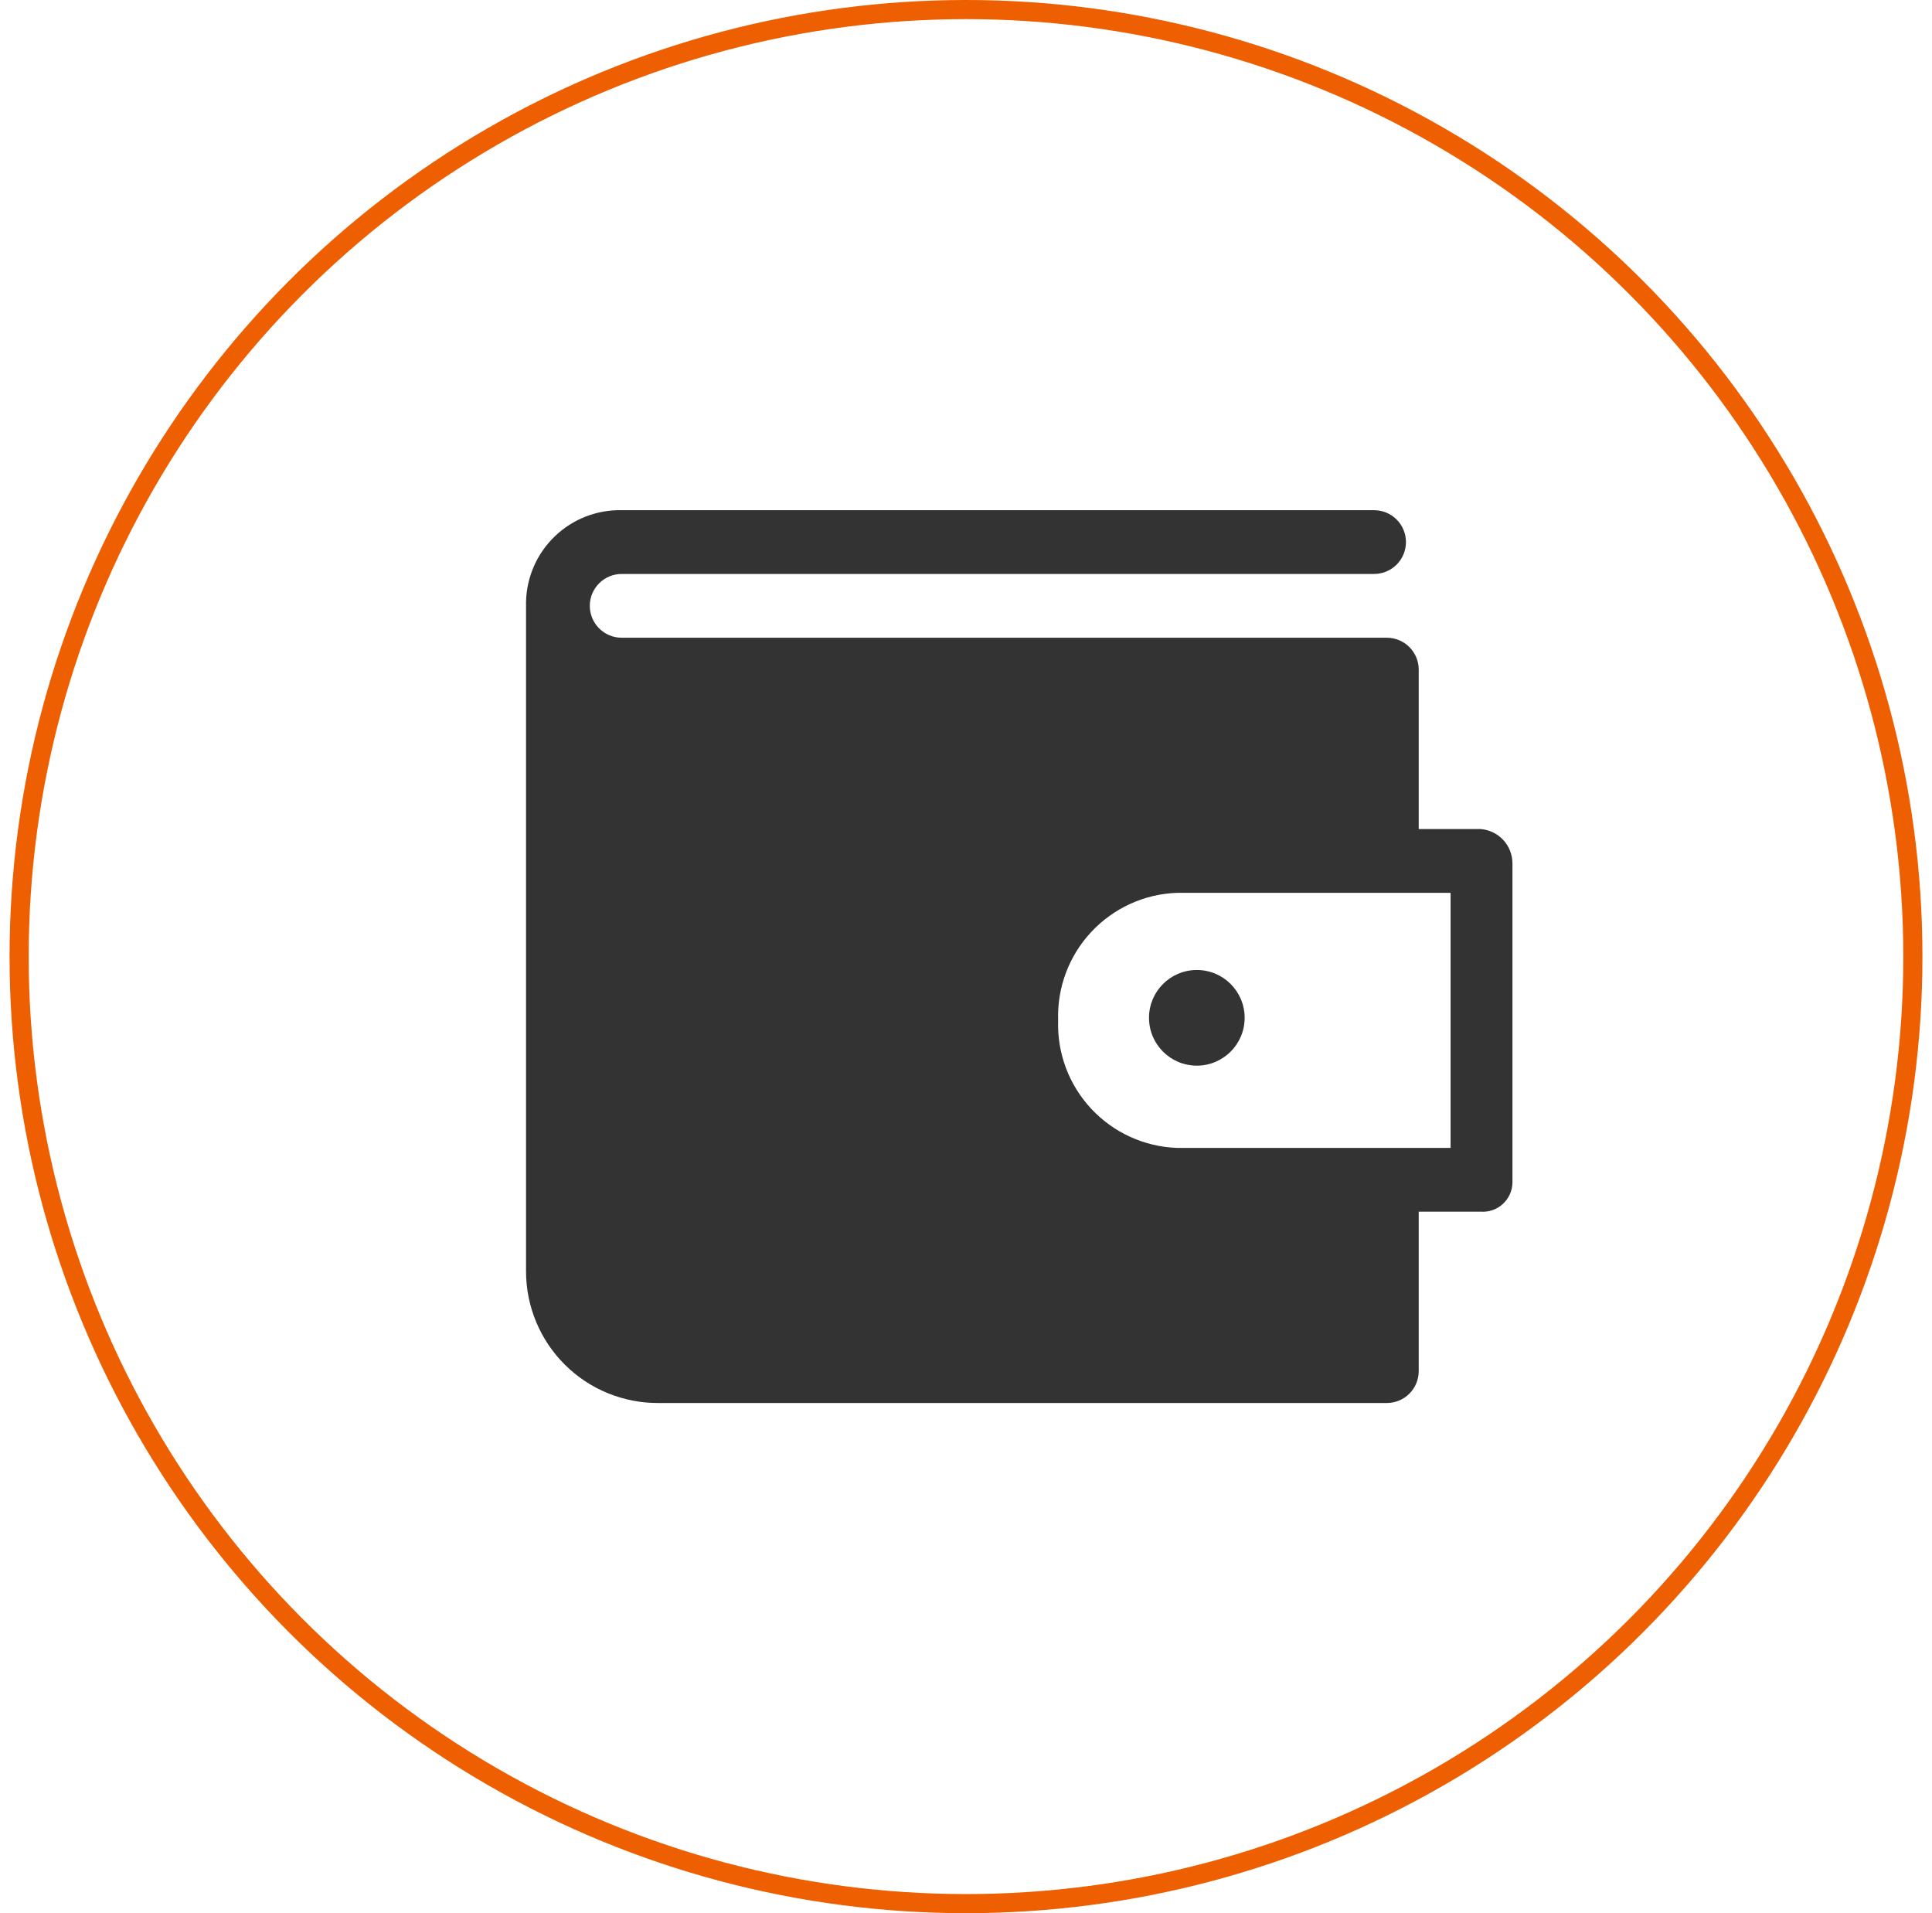 <svg width="101" height="100" viewBox="0 0 101 100" fill="none" xmlns="http://www.w3.org/2000/svg">
<g clip-path="url(#clip0_97_455)">
<path d="M77.4 43.333H74.167V35C74.167 34.558 73.991 34.134 73.678 33.821C73.366 33.509 72.942 33.333 72.5 33.333H32.5C32.058 33.333 31.634 33.158 31.322 32.845C31.009 32.532 30.833 32.109 30.833 31.667C30.833 31.224 31.009 30.801 31.322 30.488C31.634 30.175 32.058 30 32.5 30H71.833C72.275 30 72.699 29.824 73.012 29.512C73.324 29.199 73.5 28.775 73.5 28.333C73.5 27.891 73.324 27.467 73.012 27.155C72.699 26.842 72.275 26.667 71.833 26.667H32.5C31.857 26.653 31.217 26.767 30.617 27.001C30.017 27.235 29.47 27.585 29.006 28.031C28.541 28.477 28.169 29.009 27.911 29.599C27.653 30.188 27.513 30.823 27.5 31.467V66.467C27.502 67.372 27.683 68.268 28.032 69.103C28.381 69.939 28.891 70.697 29.534 71.335C30.176 71.973 30.938 72.478 31.776 72.82C32.614 73.163 33.511 73.338 34.417 73.333H72.5C72.942 73.333 73.366 73.158 73.678 72.845C73.991 72.532 74.167 72.109 74.167 71.667V63.333H77.4C77.61 63.349 77.822 63.322 78.021 63.253C78.221 63.185 78.404 63.076 78.56 62.934C78.716 62.792 78.842 62.62 78.929 62.428C79.016 62.235 79.063 62.028 79.067 61.817V45.15C79.072 44.692 78.903 44.249 78.593 43.911C78.284 43.574 77.857 43.367 77.4 43.333ZM75.833 60H61.533C59.825 59.939 58.211 59.203 57.046 57.953C55.88 56.703 55.258 55.041 55.317 53.333C55.258 51.625 55.88 49.964 57.046 48.714C58.211 47.464 59.825 46.727 61.533 46.667H75.833V60Z" fill="#333333"/>
<path d="M62.567 55.7C63.948 55.7 65.067 54.581 65.067 53.2C65.067 51.819 63.948 50.7 62.567 50.7C61.186 50.7 60.067 51.819 60.067 53.2C60.067 54.581 61.186 55.7 62.567 55.7Z" fill="#333333"/>
</g>
<circle cx="50.5" cy="50" r="49.5" stroke="#ED5F00"/>
<defs>
<clipPath id="clip0_97_455">
<rect width="60" height="60" fill="white" transform="translate(22.5 20)"/>
</clipPath>
</defs>
</svg>
